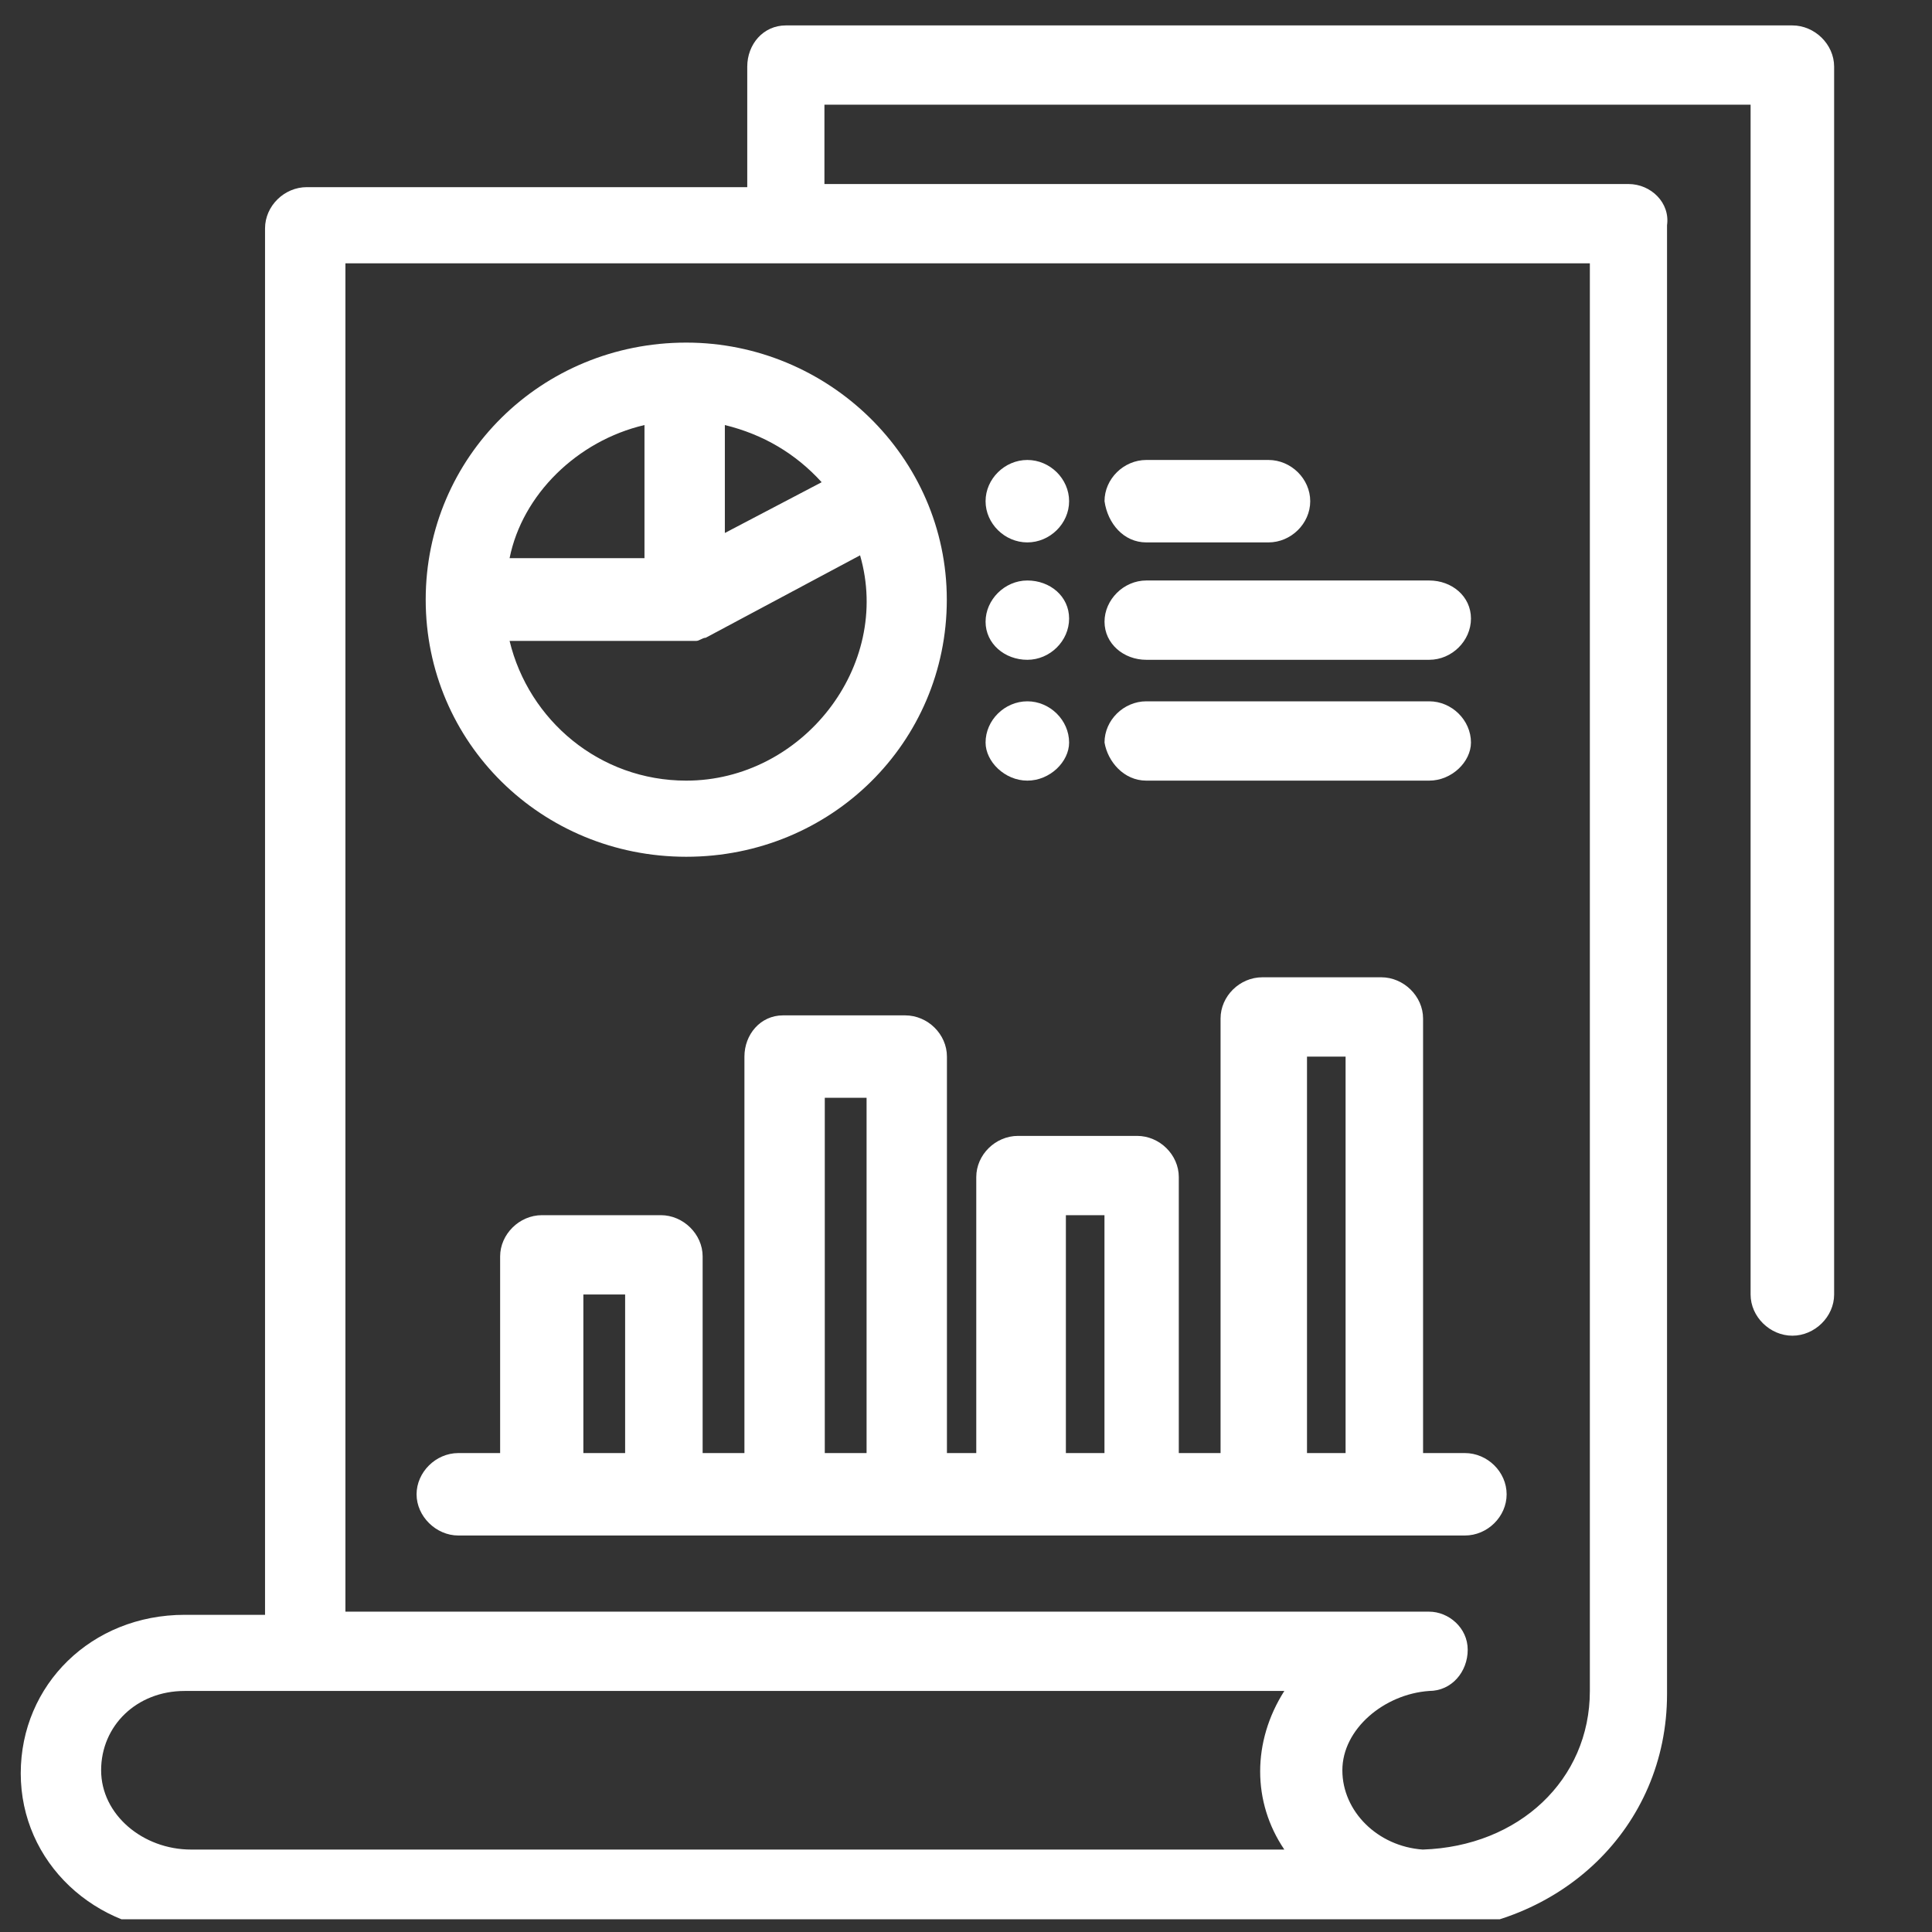 <svg width="76" height="76" viewBox="0 0 76 76" fill="none" xmlns="http://www.w3.org/2000/svg">
<rect x="0" y="0" width="76" height="76" fill="#333333" stroke="none"/>
<g clip-path="url(#clip0_2481_142597)">
<path d="M64.058 7.239H32.431V4.119H68.864V50.922C68.864 51.8 69.629 52.543 70.507 52.543C71.385 52.543 72.15 51.8 72.15 50.922V2.622C72.15 1.743 71.385 1 70.507 1H30.913C30.023 1 29.395 1.743 29.395 2.622V7.362H12.07C11.179 7.362 10.426 8.105 10.426 8.984V63.523H7.265C3.602 63.523 0.816 66.271 0.816 69.761C0.816 73.252 3.727 76 7.39 76H55.967C61.399 75.876 65.577 71.878 65.577 66.642V8.86C65.702 7.981 64.949 7.239 64.058 7.239ZM3.978 69.638C3.978 67.892 5.37 66.518 7.265 66.518H50.522C49.255 68.511 49.255 70.888 50.522 72.757H7.516C5.621 72.757 3.978 71.383 3.978 69.638ZM62.541 66.518C62.541 70.009 59.755 72.633 55.967 72.757C54.198 72.633 52.805 71.259 52.805 69.638C52.805 68.016 54.449 66.642 56.218 66.518C57.108 66.518 57.736 65.763 57.736 64.897C57.736 64.03 56.983 63.399 56.218 63.399H13.588V10.358H62.541V66.518Z" fill="white"/>
<path d="M26.996 13.477C21.3 13.477 16.746 17.971 16.746 23.59C16.746 29.21 21.3 33.703 26.996 33.703C32.691 33.703 37.245 29.21 37.245 23.59C37.245 17.971 32.566 13.477 26.996 13.477ZM32.315 18.973L28.514 20.966V16.72C30.032 17.092 31.299 17.847 32.315 18.961V18.973ZM25.352 16.72V21.956H20.046C20.547 19.456 22.705 17.339 25.352 16.72ZM26.996 30.708C23.583 30.708 20.798 28.331 20.046 25.212H27.385C27.51 25.212 27.636 25.088 27.761 25.088L33.833 21.845C35.1 26.215 31.55 30.708 26.996 30.708Z" fill="white"/>
<path d="M40.413 21.337C41.304 21.337 42.056 20.595 42.056 19.716C42.056 18.837 41.304 18.094 40.413 18.094C39.522 18.094 38.77 18.837 38.77 19.716C38.77 20.595 39.522 21.337 40.413 21.337Z" fill="white"/>
<path d="M40.413 25.955C41.304 25.955 42.056 25.212 42.056 24.333C42.056 23.454 41.304 22.835 40.413 22.835C39.522 22.835 38.77 23.59 38.77 24.457C38.77 25.323 39.522 25.955 40.413 25.955Z" fill="white"/>
<path d="M40.413 30.708C41.304 30.708 42.056 29.965 42.056 29.21C42.056 28.331 41.304 27.588 40.413 27.588C39.522 27.588 38.77 28.331 38.77 29.21C38.77 29.953 39.522 30.708 40.413 30.708Z" fill="white"/>
<path d="M45.093 21.337H49.898C50.788 21.337 51.541 20.595 51.541 19.716C51.541 18.837 50.788 18.094 49.898 18.094H45.093C44.202 18.094 43.449 18.837 43.449 19.716C43.575 20.595 44.202 21.337 45.093 21.337Z" fill="white"/>
<path d="M45.093 25.955H56.221C57.111 25.955 57.864 25.212 57.864 24.333C57.864 23.454 57.111 22.835 56.221 22.835H45.093C44.202 22.835 43.449 23.59 43.449 24.457C43.449 25.323 44.202 25.955 45.093 25.955Z" fill="white"/>
<path d="M45.093 30.708H56.221C57.111 30.708 57.864 29.965 57.864 29.21C57.864 28.331 57.111 27.588 56.221 27.588H45.093C44.202 27.588 43.449 28.331 43.449 29.21C43.575 29.953 44.202 30.708 45.093 30.708Z" fill="white"/>
<path d="M37.25 57.16V41.564C37.25 40.685 36.497 39.942 35.606 39.942H30.802C29.911 39.942 29.284 40.697 29.284 41.564V57.16H27.64V49.424C27.64 48.545 26.875 47.802 25.997 47.802H21.317C20.426 47.802 19.674 48.557 19.674 49.424V57.16H18.03C17.14 57.16 16.387 57.915 16.387 58.782C16.387 59.648 17.152 60.403 18.03 60.403H57.624C58.515 60.403 59.267 59.661 59.267 58.782C59.267 57.903 58.515 57.16 57.624 57.16H55.98V40.066C55.98 39.187 55.215 38.444 54.337 38.444H49.657C48.767 38.444 48.014 39.187 48.014 40.066V57.16H46.371V46.304C46.371 45.426 45.618 44.683 44.727 44.683H40.048C39.157 44.683 38.404 45.426 38.404 46.304V57.16H37.263H37.25ZM22.948 57.16V50.922H24.591V57.16H22.948ZM32.445 57.16V43.185H34.089V57.16H32.445ZM51.414 41.564H52.932V57.16H51.414V41.564ZM41.929 47.802H43.447V57.16H41.929V47.802Z" fill="white"/>
</g>
<defs>
<clipPath id="clip0_2481_142597">
<rect width="75" height="75" fill="white" transform="translate(0.5 0.5)"/>
</clipPath>
</defs>
</svg>
